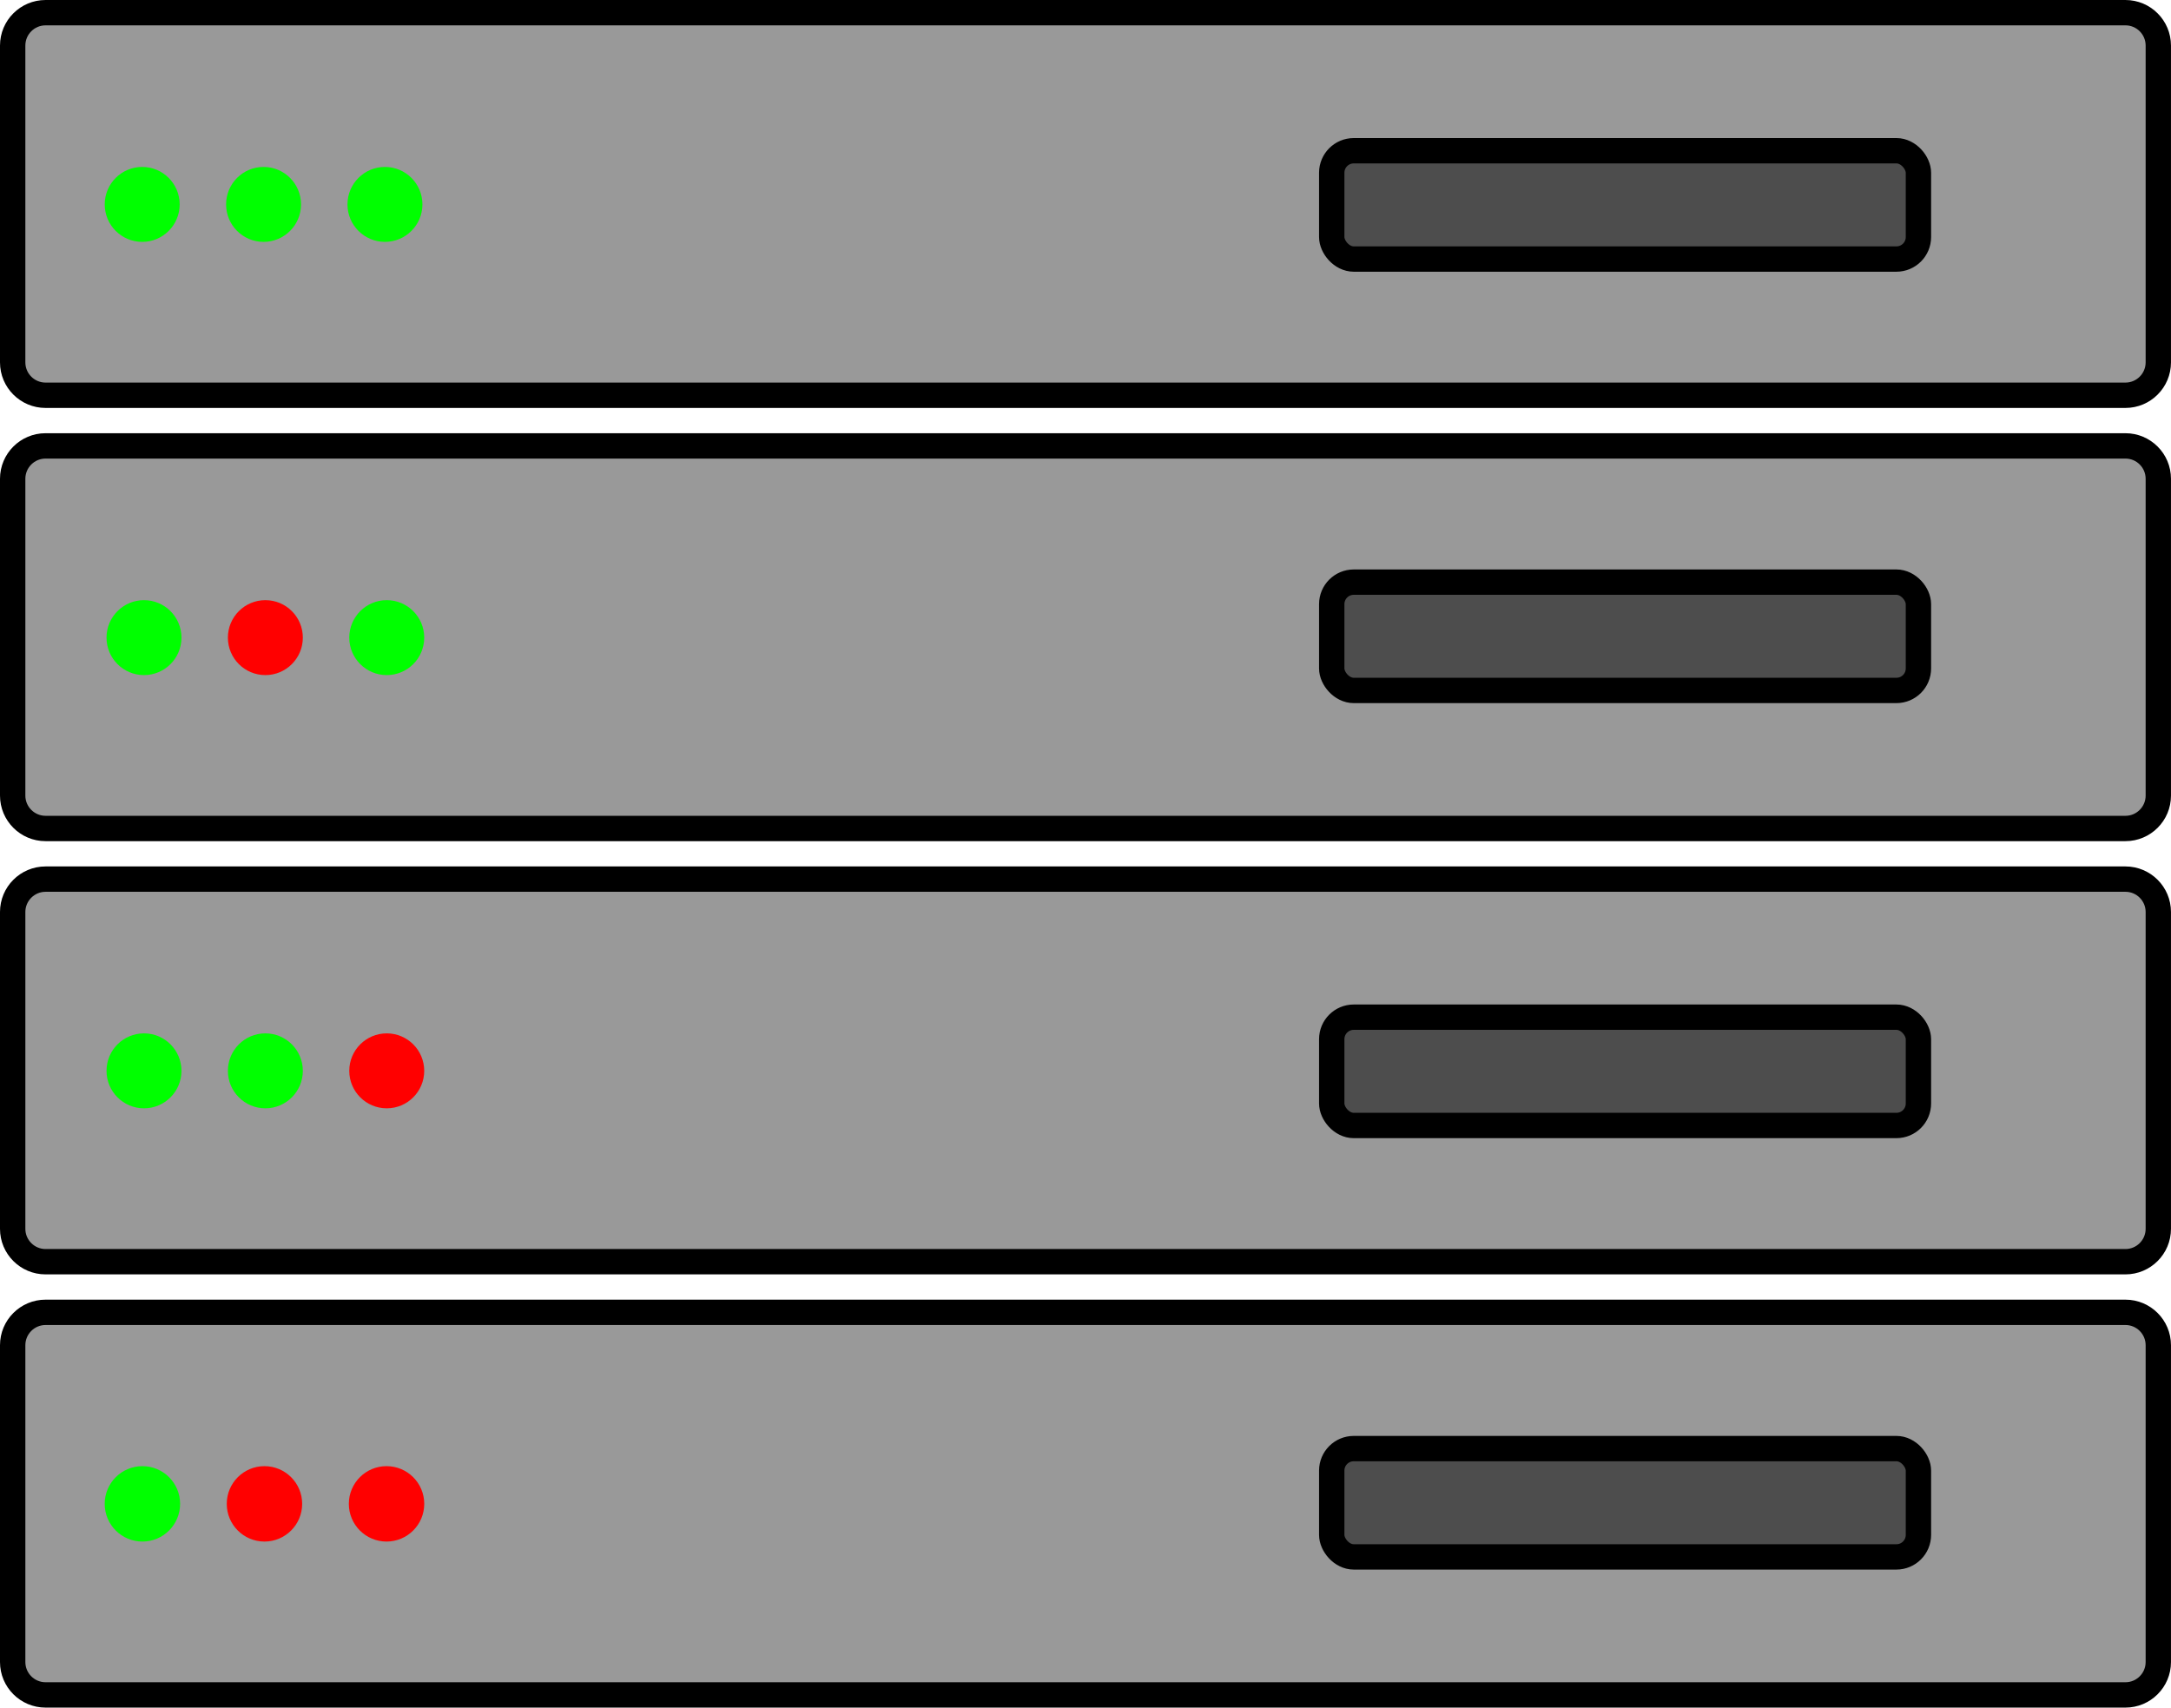 <?xml version="1.0" encoding="UTF-8"?>
<svg id="Capa_1" data-name="Capa 1" xmlns="http://www.w3.org/2000/svg" viewBox="0 0 942 741">
  <defs>
    <style>
      .cls-1 {
        fill: #4d4d4d;
        stroke: #000;
        stroke-miterlimit: 10;
        stroke-width: 11px;
      }

      .cls-2 {
        fill: red;
      }

      .cls-3 {
        fill: #999;
      }

      .cls-4 {
        fill: lime;
      }
    </style>
  </defs>
  <g>
    <g>
      <rect class="cls-3" x="5.5" y="5.5" width="931" height="166.03" rx="14.27" ry="14.27"/>
      <path d="M922.23,11c4.84,0,8.77,3.94,8.77,8.77v137.48c0,4.84-3.94,8.77-8.77,8.77H19.77c-4.84,0-8.77-3.94-8.77-8.77V19.77c0-4.84,3.94-8.77,8.77-8.77h902.45M922.23,0H19.77C8.85,0,0,8.85,0,19.77v137.48c0,10.92,8.85,19.77,19.77,19.77h902.45c10.92,0,19.77-8.85,19.77-19.77V19.77c0-10.92-8.85-19.77-19.77-19.77h0Z"/>
    </g>
    <g>
      <rect class="cls-3" x="5.5" y="193.49" width="931" height="166.03" rx="14.27" ry="14.27"/>
      <path d="M922.23,198.99c4.84,0,8.77,3.94,8.77,8.77v137.48c0,4.84-3.94,8.77-8.77,8.77H19.77c-4.84,0-8.77-3.94-8.77-8.77v-137.48c0-4.84,3.94-8.77,8.77-8.77h902.45M922.23,187.99H19.77c-10.92,0-19.77,8.85-19.77,19.77v137.48c0,10.92,8.85,19.77,19.77,19.77h902.45c10.92,0,19.77-8.85,19.77-19.77v-137.48c0-10.92-8.85-19.77-19.77-19.77h0Z"/>
    </g>
    <g>
      <rect class="cls-3" x="5.5" y="381.48" width="931" height="166.03" rx="14.27" ry="14.27"/>
      <path d="M922.23,386.98c4.84,0,8.77,3.94,8.77,8.77v137.48c0,4.84-3.94,8.77-8.77,8.77H19.77c-4.84,0-8.77-3.94-8.77-8.77v-137.48c0-4.84,3.94-8.77,8.77-8.77h902.45M922.23,375.98H19.77c-10.92,0-19.77,8.85-19.77,19.77v137.48c0,10.92,8.85,19.77,19.77,19.77h902.45c10.92,0,19.77-8.85,19.77-19.77v-137.48c0-10.92-8.85-19.77-19.77-19.77h0Z"/>
    </g>
    <g>
      <rect class="cls-3" x="5.5" y="569.47" width="931" height="166.03" rx="14.27" ry="14.27"/>
      <path d="M922.23,574.97c4.84,0,8.77,3.94,8.77,8.77v137.48c0,4.84-3.94,8.77-8.77,8.77H19.77c-4.84,0-8.77-3.94-8.77-8.77v-137.48c0-4.84,3.94-8.77,8.77-8.77h902.45M922.23,563.97H19.77c-10.92,0-19.77,8.85-19.77,19.77v137.48c0,10.92,8.85,19.77,19.77,19.77h902.45c10.92,0,19.77-8.85,19.77-19.77v-137.48c0-10.92-8.85-19.77-19.77-19.77h0Z"/>
    </g>
  </g>
  <g>
    <circle class="cls-4" cx="61.7" cy="88.7" r="16.26"/>
    <circle class="cls-4" cx="114.36" cy="88.7" r="16.26"/>
    <circle class="cls-4" cx="167.03" cy="88.7" r="16.26"/>
  </g>
  <g>
    <circle class="cls-4" cx="62.48" cy="276.69" r="16.26"/>
    <circle class="cls-2" cx="115.14" cy="276.69" r="16.26"/>
    <circle class="cls-4" cx="167.81" cy="276.69" r="16.26"/>
  </g>
  <g>
    <circle class="cls-4" cx="62.48" cy="464.68" r="16.26"/>
    <circle class="cls-4" cx="115.14" cy="464.68" r="16.26"/>
    <circle class="cls-2" cx="167.81" cy="464.68" r="16.26"/>
  </g>
  <g>
    <circle class="cls-4" cx="61.79" cy="652.58" r="16.36"/>
    <circle class="cls-2" cx="114.75" cy="652.58" r="16.36"/>
    <circle class="cls-2" cx="167.72" cy="652.58" r="16.36"/>
  </g>
  <rect class="cls-1" x="577.84" y="65.41" width="254.57" height="47" rx="9.55" ry="9.55"/>
  <rect class="cls-1" x="577.84" y="252.61" width="254.57" height="47" rx="9.55" ry="9.55"/>
  <rect class="cls-1" x="577.84" y="441.39" width="254.57" height="47" rx="9.55" ry="9.55"/>
  <rect class="cls-1" x="577.84" y="628.6" width="254.57" height="47" rx="9.55" ry="9.55"/>
</svg>